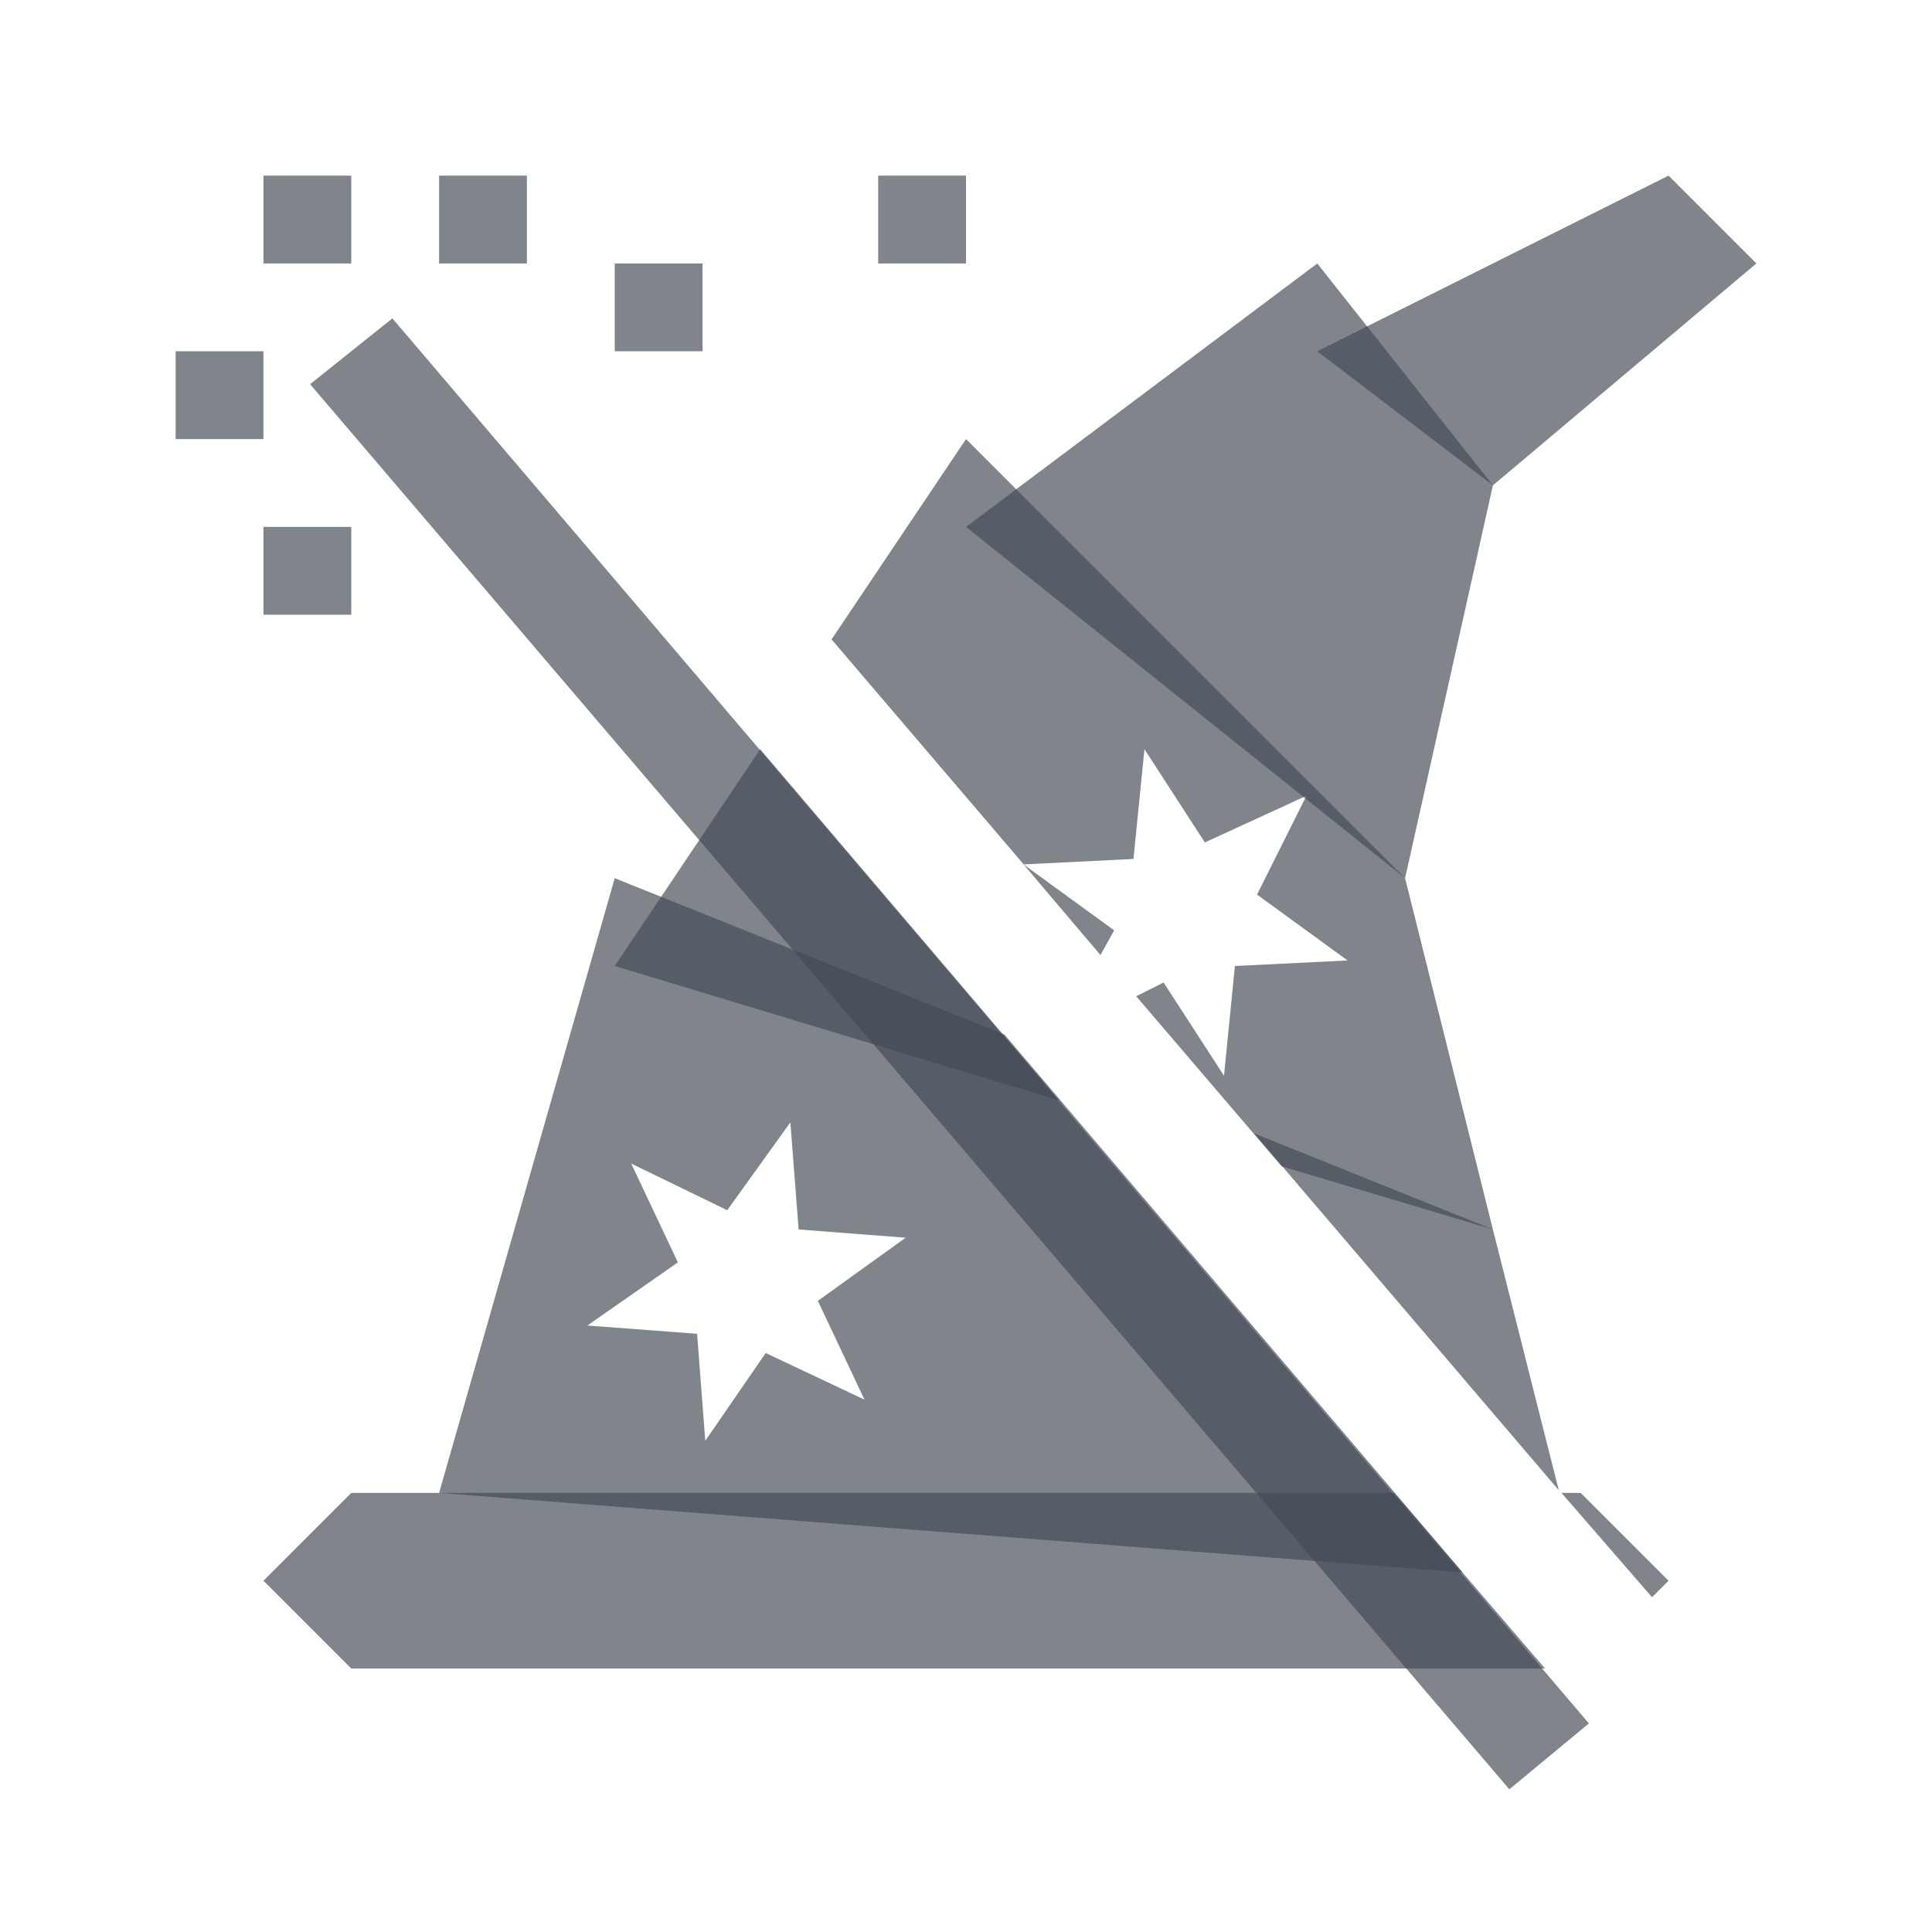<?xml version="1.0" encoding="UTF-8" standalone="no"?>
<!-- Created with Inkscape (http://www.inkscape.org/) -->

<svg
   xmlns:dc="http://purl.org/dc/elements/1.1/"
   xmlns:cc="http://creativecommons.org/ns#"
   xmlns:rdf="http://www.w3.org/1999/02/22-rdf-syntax-ns#"
   xmlns:svg="http://www.w3.org/2000/svg"
   xmlns="http://www.w3.org/2000/svg"
   xmlns:sodipodi="http://sodipodi.sourceforge.net/DTD/sodipodi-0.dtd"
   xmlns:inkscape="http://www.inkscape.org/namespaces/inkscape"
   version="1.1"
   width="22"
   height="22"
   id="svg13094"
   inkscape:version="0.48.4 r9939"
   sodipodi:docname="imagemagick.svg">
  <sodipodi:namedview
     pagecolor="#ffffff"
     bordercolor="#666666"
     borderopacity="1"
     objecttolerance="10"
     gridtolerance="10"
     guidetolerance="10"
     inkscape:pageopacity="0"
     inkscape:pageshadow="2"
     inkscape:window-width="1920"
     inkscape:window-height="1022"
     id="namedview6"
     showgrid="true"
     inkscape:snap-bbox="true"
     inkscape:bbox-paths="true"
     inkscape:bbox-nodes="true"
     inkscape:snap-bbox-edge-midpoints="true"
     inkscape:snap-bbox-midpoints="true"
     inkscape:object-paths="true"
     inkscape:snap-intersection-paths="true"
     inkscape:object-nodes="true"
     inkscape:snap-smooth-nodes="true"
     inkscape:snap-midpoints="true"
     inkscape:snap-object-midpoints="true"
     inkscape:snap-center="true"
     inkscape:zoom="20.85965"
     inkscape:cx="26.900561"
     inkscape:cy="13.323317"
     inkscape:window-x="-5"
     inkscape:window-y="23"
     inkscape:window-maximized="1"
     inkscape:current-layer="svg13094"
     inkscape:snap-global="true">
    <inkscape:grid
       type="xygrid"
       id="grid2983"
       empspacing="5"
       visible="true"
       enabled="true"
       snapvisiblegridlinesonly="true" />
  </sodipodi:namedview>
  <defs
     id="defs7" />
  <path
     style="color:#000000;fill:#434a55;fill-opacity:0.675;fill-rule:nonzero;stroke:none;stroke-width:4;marker:none;visibility:visible;display:inline;overflow:visible;enable-background:accumulate"
     d="M 4,17 3,18 4,19 17.594,19 15.875,17 4,17 z M 17.781,17 18.812,18.188 19,18 18,17 17.781,17 z"
     id="path2990"
     inkscape:connector-curvature="0" />
  <path
     style="color:#000000;fill:#434a55;fill-opacity:0.675;fill-rule:nonzero;stroke:none;stroke-width:4;marker:none;visibility:visible;display:inline;overflow:visible;enable-background:accumulate"
     d="M 7,10 5,17 16.656,17.906 11.438,11.781 7,10 z M 9,12.781 9.094,14 l 1.219,0.094 -1,0.719 0.531,1.125 -1.125,-0.531 -0.688,1 L 7.938,15.188 6.688,15.094 7.719,14.375 7.188,13.25 8.281,13.781 9,12.781 z m 5.281,0.125 L 17.75,16.969 17,14 14.281,12.906 z"
     id="path3009"
     inkscape:connector-curvature="0" />
  <path
     style="color:#000000;fill:#434a55;fill-opacity:0.675;fill-rule:nonzero;stroke:none;stroke-width:4;marker:none;visibility:visible;display:inline;overflow:visible;enable-background:accumulate"
     d="m 11,5 -1.531,2.281 2.188,2.562 1.25,-0.062 0.125,-1.25 0.688,1.062 1.156,-0.531 -0.562,1.125 1.031,0.75 L 14.062,11 13.938,12.25 13.25,11.188 12.938,11.344 14.594,13.281 17,14 16,10 11,5 z m 0.656,4.844 0.875,1.031 0.156,-0.281 -1.031,-0.75 z m -3,-1.312 L 7,11 l 5.062,1.531 -3.406,-4 z"
     id="path3011"
     inkscape:connector-curvature="0" />
  <path
     style="color:#000000;fill:#434a55;fill-opacity:0.675;fill-rule:nonzero;stroke:none;stroke-width:4;marker:none;visibility:visible;display:inline;overflow:visible;enable-background:accumulate"
     d="M 16,10 17,5.527 15,3 11,6 z"
     id="path3013"
     inkscape:connector-curvature="0"
     sodipodi:nodetypes="ccccc" />
  <path
     style="color:#000000;fill:#434a55;fill-opacity:0.675;fill-rule:nonzero;stroke:none;stroke-width:4;marker:none;visibility:visible;display:inline;overflow:visible;enable-background:accumulate"
     d="m 15,4 4,-2 1,1 -3,2.527 z"
     id="path3015"
     inkscape:connector-curvature="0"
     sodipodi:nodetypes="ccccc" />
  <path
     id="path3938"
     d="M 3,2 3,3 4,3 4,2 3,2 z M 5,2 5,3 6,3 6,2 5,2 z m 5,0 0,1 1,0 0,-1 -1,0 z M 7,3 7,4 8,4 8,3 7,3 z m -2.531,0.625 -0.938,0.75 13.656,16 0.906,-0.75 -13.625,-16 z M 2,4 2,5 3,5 3,4 2,4 z M 3,6 3,7 4,7 4,6 3,6 z"
     style="font-size:medium;font-style:normal;font-variant:normal;font-weight:normal;font-stretch:normal;text-indent:0;text-align:start;text-decoration:none;line-height:normal;letter-spacing:normal;word-spacing:normal;text-transform:none;direction:ltr;block-progression:tb;writing-mode:lr-tb;text-anchor:start;baseline-shift:baseline;color:#000000;fill:#434a55;fill-opacity:0.675;fill-rule:nonzero;stroke:none;stroke-width:4;marker:none;visibility:visible;display:inline;overflow:visible;enable-background:accumulate;font-family:Sans;-inkscape-font-specification:Sans"
     inkscape:connector-curvature="0" />
</svg>

